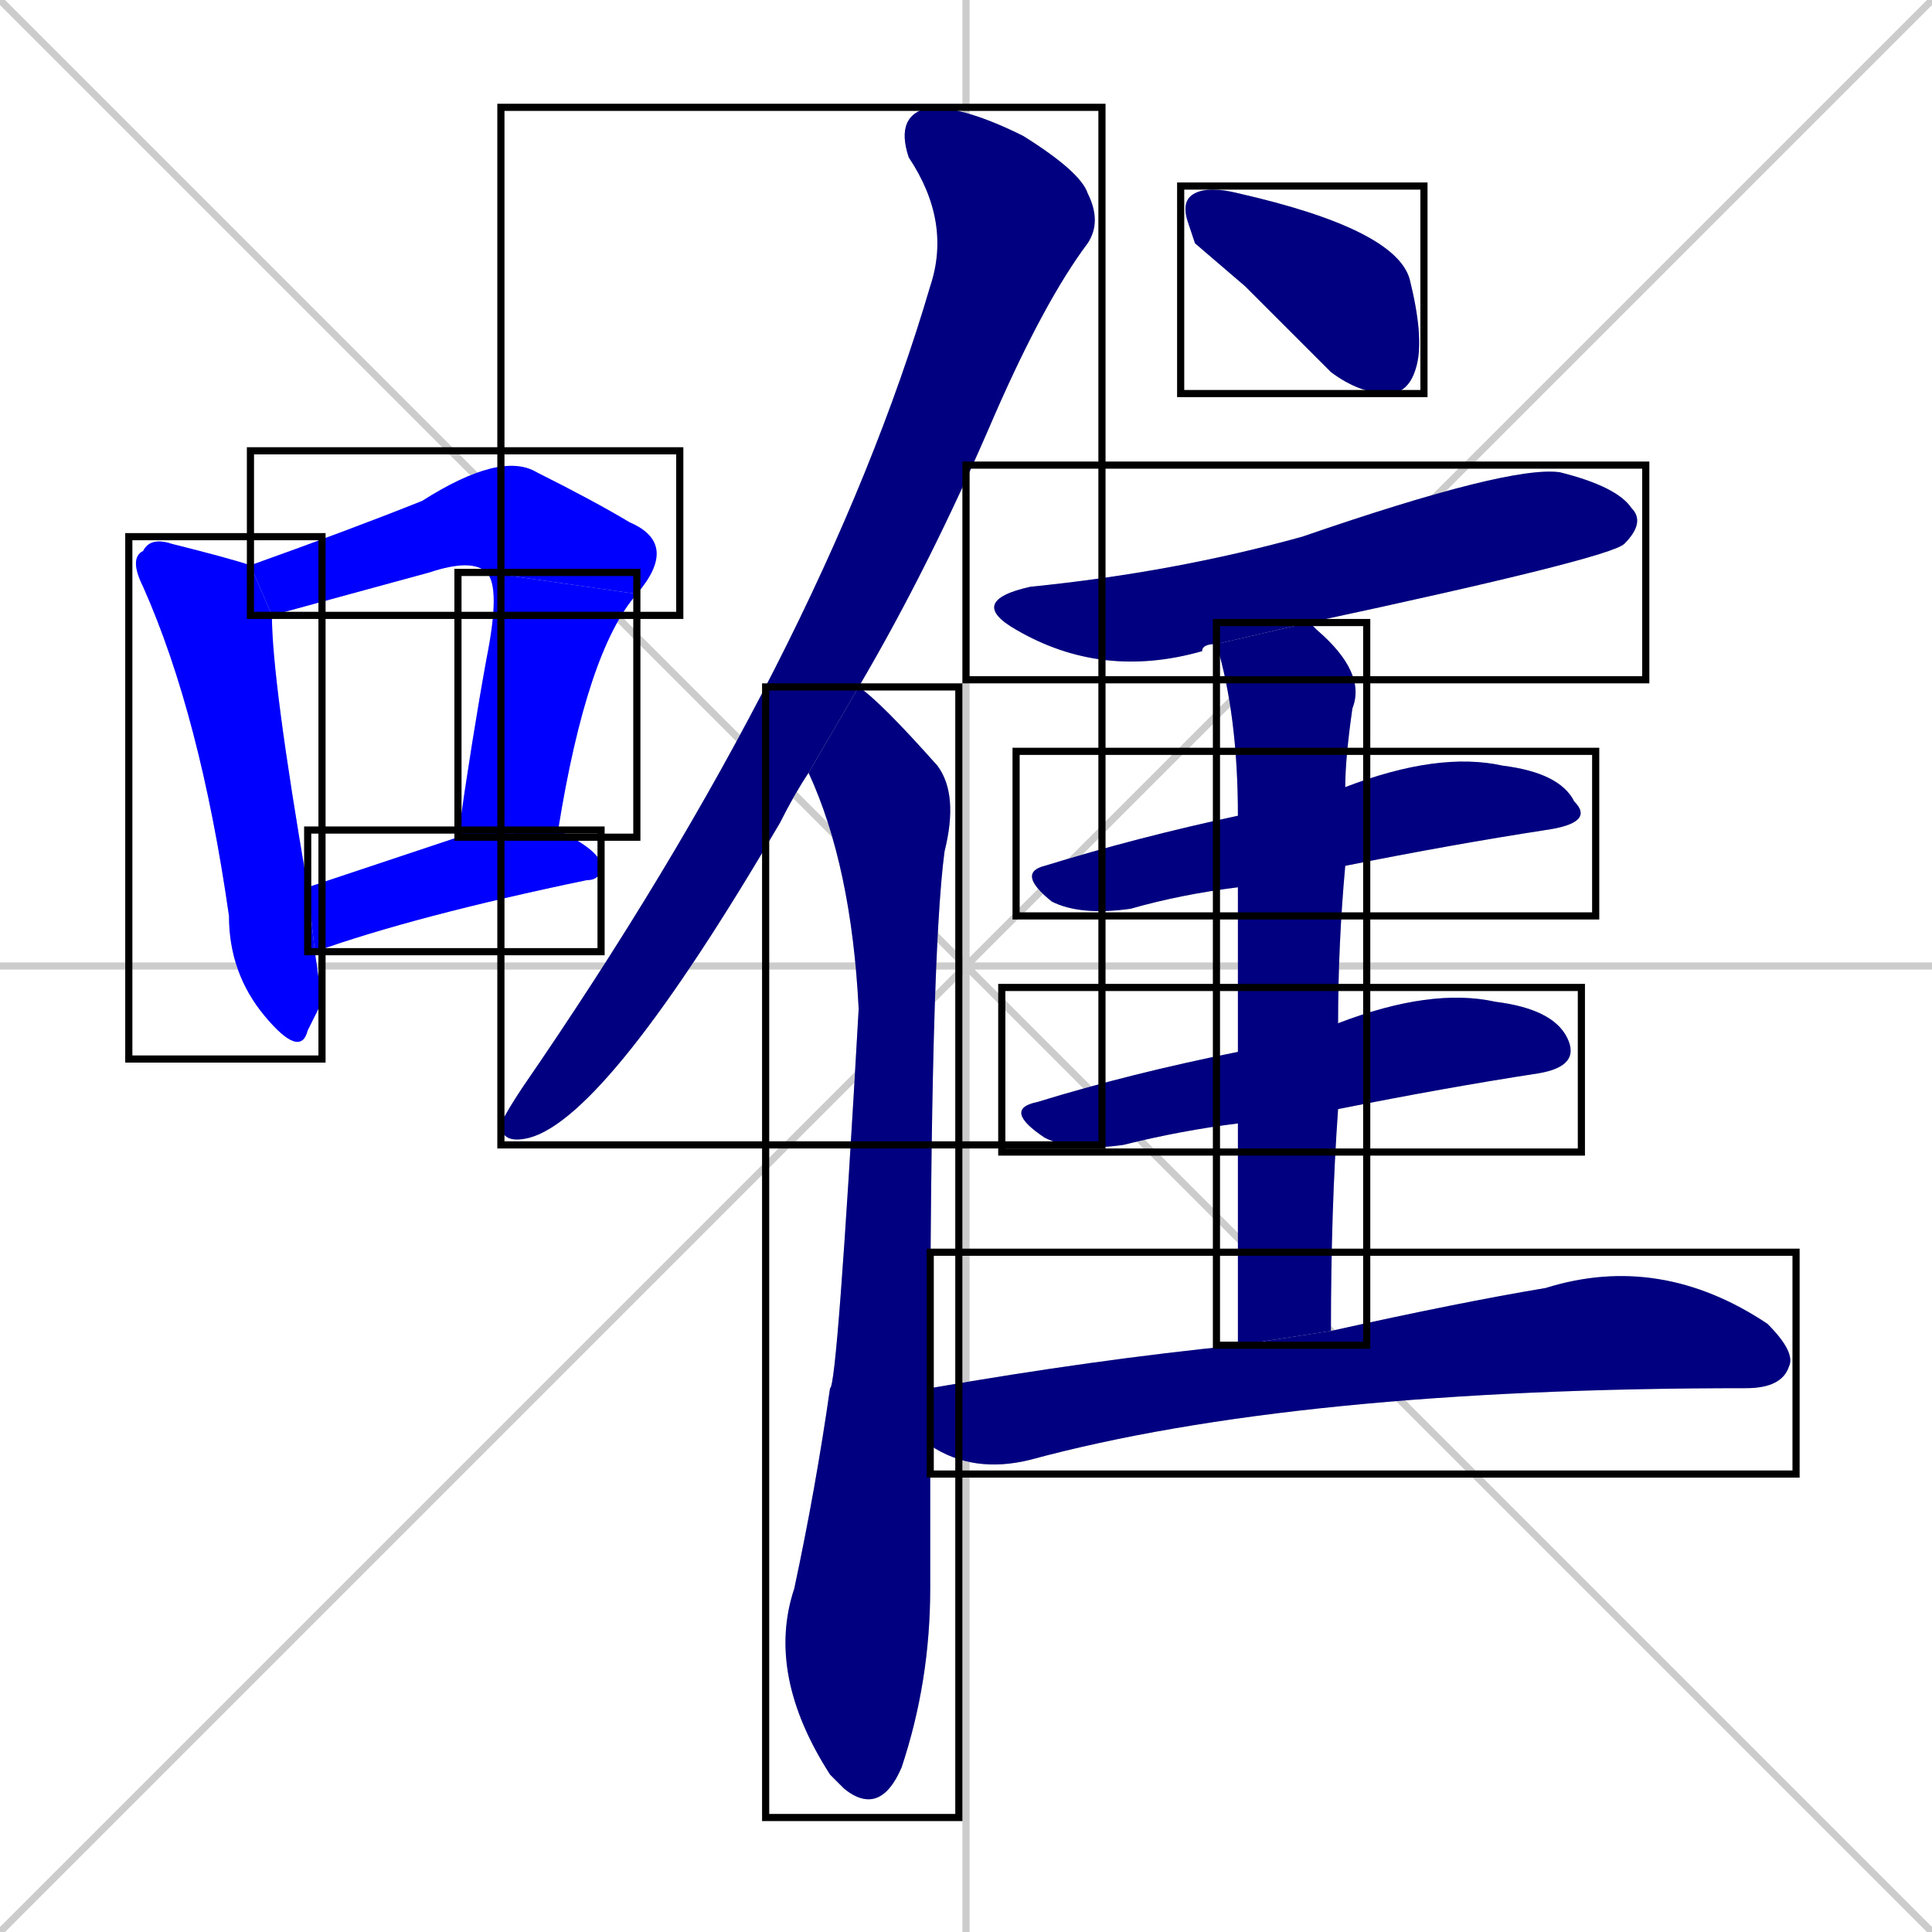 <svg xmlns="http://www.w3.org/2000/svg" xmlns:xlink="http://www.w3.org/1999/xlink" width="270" height="270"><defs><clipPath id="clip-mask-1"><use xlink:href="#rect-1" /></clipPath><clipPath id="clip-mask-2"><use xlink:href="#rect-2" /></clipPath><clipPath id="clip-mask-3"><use xlink:href="#rect-3" /></clipPath><clipPath id="clip-mask-4"><use xlink:href="#rect-4" /></clipPath><clipPath id="clip-mask-5"><use xlink:href="#rect-5" /></clipPath><clipPath id="clip-mask-6"><use xlink:href="#rect-6" /></clipPath><clipPath id="clip-mask-7"><use xlink:href="#rect-7" /></clipPath><clipPath id="clip-mask-8"><use xlink:href="#rect-8" /></clipPath><clipPath id="clip-mask-9"><use xlink:href="#rect-9" /></clipPath><clipPath id="clip-mask-10"><use xlink:href="#rect-10" /></clipPath><clipPath id="clip-mask-11"><use xlink:href="#rect-11" /></clipPath><clipPath id="clip-mask-12"><use xlink:href="#rect-12" /></clipPath></defs><path d="M 0 0 L 270 270 M 270 0 L 0 270 M 135 0 L 135 270 M 0 135 L 270 135" stroke="#CCCCCC" /><path d="M 45 140 L 43 144 Q 42 148 37 142 Q 32 136 32 128 Q 28 100 20 82 Q 18 78 20 77 Q 21 75 24 76 Q 32 78 35 79 L 38 86 Q 38 95 43 124 L 44 133" fill="#CCCCCC"/><path d="M 68 80 Q 66 78 60 80 L 38 86 L 35 79 Q 49 74 59 70 Q 70 63 75 66 Q 83 70 88 73 Q 95 76 89 83" fill="#CCCCCC"/><path d="M 64 117 Q 66 103 68 92 Q 70 82 68 80 L 89 83 Q 82 91 78 116" fill="#CCCCCC"/><path d="M 43 124 Q 52 121 64 117 L 78 116 Q 84 119 84 121 Q 84 123 82 123 Q 58 128 44 133" fill="#CCCCCC"/><path d="M 113 108 Q 111 111 109 115 Q 85 156 74 159 Q 70 160 70 157 Q 71 155 73 152 Q 115 91 130 40 Q 133 31 127 22 Q 125 16 130 15 Q 135 15 143 19 Q 151 24 152 27 Q 154 31 152 34 Q 146 42 139 58 Q 130 79 120 96" fill="#CCCCCC"/><path d="M 130 202 Q 130 211 130 222 Q 130 235 126 247 Q 123 254 118 250 Q 117 249 116 248 Q 107 234 111 222 Q 114 208 116 194 Q 117 194 120 141 Q 119 121 113 108 L 120 96 Q 123 98 131 107 Q 134 111 132 119 Q 130 134 130 194" fill="#CCCCCC"/><path d="M 167 34 L 166 31 Q 165 28 167 27 Q 169 26 173 27 Q 195 32 197 39 Q 199 47 198 51 Q 197 55 194 55 Q 190 55 186 52 Q 180 46 174 40" fill="#CCCCCC"/><path d="M 170 90 Q 168 90 168 91 Q 154 95 142 88 Q 135 84 144 82 Q 164 80 182 75 Q 211 65 218 66 Q 226 68 228 71 Q 230 73 227 76 Q 225 78 183 87" fill="#CCCCCC"/><path d="M 173 124 Q 165 125 158 127 Q 151 128 147 126 Q 142 122 146 121 Q 159 117 173 114 L 188 110 Q 201 105 210 107 Q 218 108 220 112 Q 223 115 216 116 Q 203 118 188 121" fill="#CCCCCC"/><path d="M 173 157 Q 165 158 157 160 Q 150 161 146 159 Q 140 155 145 154 Q 158 150 173 147 L 187 143 Q 200 138 209 140 Q 217 141 219 145 Q 221 149 215 150 Q 202 152 187 155" fill="#CCCCCC"/><path d="M 173 170 L 173 157 L 173 147 Q 173 133 173 124 L 173 114 Q 173 100 170 90 L 183 87 Q 183 87 184 88 Q 191 94 189 99 Q 188 106 188 110 L 188 121 Q 187 132 187 143 L 187 155 Q 186 169 186 186 L 173 188" fill="#CCCCCC"/><path d="M 186 186 Q 204 182 216 180 Q 232 175 247 185 Q 251 189 250 191 Q 249 194 244 194 Q 181 194 144 204 Q 136 206 130 202 L 130 194 Q 153 190 173 188" fill="#CCCCCC"/><path d="M 45 140 L 43 144 Q 42 148 37 142 Q 32 136 32 128 Q 28 100 20 82 Q 18 78 20 77 Q 21 75 24 76 Q 32 78 35 79 L 38 86 Q 38 95 43 124 L 44 133" fill="#0000ff" clip-path="url(#clip-mask-1)" /><path d="M 68 80 Q 66 78 60 80 L 38 86 L 35 79 Q 49 74 59 70 Q 70 63 75 66 Q 83 70 88 73 Q 95 76 89 83" fill="#0000ff" clip-path="url(#clip-mask-2)" /><path d="M 64 117 Q 66 103 68 92 Q 70 82 68 80 L 89 83 Q 82 91 78 116" fill="#0000ff" clip-path="url(#clip-mask-3)" /><path d="M 43 124 Q 52 121 64 117 L 78 116 Q 84 119 84 121 Q 84 123 82 123 Q 58 128 44 133" fill="#0000ff" clip-path="url(#clip-mask-4)" /><path d="M 113 108 Q 111 111 109 115 Q 85 156 74 159 Q 70 160 70 157 Q 71 155 73 152 Q 115 91 130 40 Q 133 31 127 22 Q 125 16 130 15 Q 135 15 143 19 Q 151 24 152 27 Q 154 31 152 34 Q 146 42 139 58 Q 130 79 120 96" fill="#000080" clip-path="url(#clip-mask-5)" /><path d="M 130 202 Q 130 211 130 222 Q 130 235 126 247 Q 123 254 118 250 Q 117 249 116 248 Q 107 234 111 222 Q 114 208 116 194 Q 117 194 120 141 Q 119 121 113 108 L 120 96 Q 123 98 131 107 Q 134 111 132 119 Q 130 134 130 194" fill="#000080" clip-path="url(#clip-mask-6)" /><path d="M 167 34 L 166 31 Q 165 28 167 27 Q 169 26 173 27 Q 195 32 197 39 Q 199 47 198 51 Q 197 55 194 55 Q 190 55 186 52 Q 180 46 174 40" fill="#000080" clip-path="url(#clip-mask-7)" /><path d="M 170 90 Q 168 90 168 91 Q 154 95 142 88 Q 135 84 144 82 Q 164 80 182 75 Q 211 65 218 66 Q 226 68 228 71 Q 230 73 227 76 Q 225 78 183 87" fill="#000080" clip-path="url(#clip-mask-8)" /><path d="M 173 124 Q 165 125 158 127 Q 151 128 147 126 Q 142 122 146 121 Q 159 117 173 114 L 188 110 Q 201 105 210 107 Q 218 108 220 112 Q 223 115 216 116 Q 203 118 188 121" fill="#000080" clip-path="url(#clip-mask-9)" /><path d="M 173 157 Q 165 158 157 160 Q 150 161 146 159 Q 140 155 145 154 Q 158 150 173 147 L 187 143 Q 200 138 209 140 Q 217 141 219 145 Q 221 149 215 150 Q 202 152 187 155" fill="#000080" clip-path="url(#clip-mask-10)" /><path d="M 173 170 L 173 157 L 173 147 Q 173 133 173 124 L 173 114 Q 173 100 170 90 L 183 87 Q 183 87 184 88 Q 191 94 189 99 Q 188 106 188 110 L 188 121 Q 187 132 187 143 L 187 155 Q 186 169 186 186 L 173 188" fill="#000080" clip-path="url(#clip-mask-11)" /><path d="M 186 186 Q 204 182 216 180 Q 232 175 247 185 Q 251 189 250 191 Q 249 194 244 194 Q 181 194 144 204 Q 136 206 130 202 L 130 194 Q 153 190 173 188" fill="#000080" clip-path="url(#clip-mask-12)" /><rect x="18" y="75" width="27" height="73" id="rect-1" fill="transparent" stroke="#000000"><animate attributeName="y" from="2" to="75" dur="0.270" begin="0; animate12.end + 1s" id="animate1" fill="freeze"/></rect><rect x="35" y="63" width="60" height="23" id="rect-2" fill="transparent" stroke="#000000"><set attributeName="x" to="-25" begin="0; animate12.end + 1s" /><animate attributeName="x" from="-25" to="35" dur="0.222" begin="animate1.end + 0.5" id="animate2" fill="freeze"/></rect><rect x="64" y="80" width="25" height="37" id="rect-3" fill="transparent" stroke="#000000"><set attributeName="y" to="43" begin="0; animate12.end + 1s" /><animate attributeName="y" from="43" to="80" dur="0.137" begin="animate2.end" id="animate3" fill="freeze"/></rect><rect x="43" y="116" width="41" height="17" id="rect-4" fill="transparent" stroke="#000000"><set attributeName="x" to="2" begin="0; animate12.end + 1s" /><animate attributeName="x" from="2" to="43" dur="0.152" begin="animate3.end + 0.5" id="animate4" fill="freeze"/></rect><rect x="70" y="15" width="84" height="145" id="rect-5" fill="transparent" stroke="#000000"><set attributeName="y" to="-130" begin="0; animate12.end + 1s" /><animate attributeName="y" from="-130" to="15" dur="0.537" begin="animate4.end + 0.5" id="animate5" fill="freeze"/></rect><rect x="107" y="96" width="27" height="158" id="rect-6" fill="transparent" stroke="#000000"><set attributeName="y" to="-62" begin="0; animate12.end + 1s" /><animate attributeName="y" from="-62" to="96" dur="0.585" begin="animate5.end + 0.5" id="animate6" fill="freeze"/></rect><rect x="165" y="26" width="34" height="29" id="rect-7" fill="transparent" stroke="#000000"><set attributeName="x" to="131" begin="0; animate12.end + 1s" /><animate attributeName="x" from="131" to="165" dur="0.126" begin="animate6.end + 0.5" id="animate7" fill="freeze"/></rect><rect x="135" y="65" width="95" height="30" id="rect-8" fill="transparent" stroke="#000000"><set attributeName="x" to="40" begin="0; animate12.end + 1s" /><animate attributeName="x" from="40" to="135" dur="0.352" begin="animate7.end + 0.5" id="animate8" fill="freeze"/></rect><rect x="142" y="105" width="81" height="23" id="rect-9" fill="transparent" stroke="#000000"><set attributeName="x" to="61" begin="0; animate12.end + 1s" /><animate attributeName="x" from="61" to="142" dur="0.300" begin="animate8.end + 0.5" id="animate9" fill="freeze"/></rect><rect x="140" y="138" width="81" height="23" id="rect-10" fill="transparent" stroke="#000000"><set attributeName="x" to="59" begin="0; animate12.end + 1s" /><animate attributeName="x" from="59" to="140" dur="0.300" begin="animate9.end + 0.5" id="animate10" fill="freeze"/></rect><rect x="170" y="87" width="21" height="101" id="rect-11" fill="transparent" stroke="#000000"><set attributeName="y" to="-14" begin="0; animate12.end + 1s" /><animate attributeName="y" from="-14" to="87" dur="0.374" begin="animate10.end + 0.5" id="animate11" fill="freeze"/></rect><rect x="130" y="175" width="121" height="31" id="rect-12" fill="transparent" stroke="#000000"><set attributeName="x" to="9" begin="0; animate12.end + 1s" /><animate attributeName="x" from="9" to="130" dur="0.448" begin="animate11.end + 0.5" id="animate12" fill="freeze"/></rect></svg>